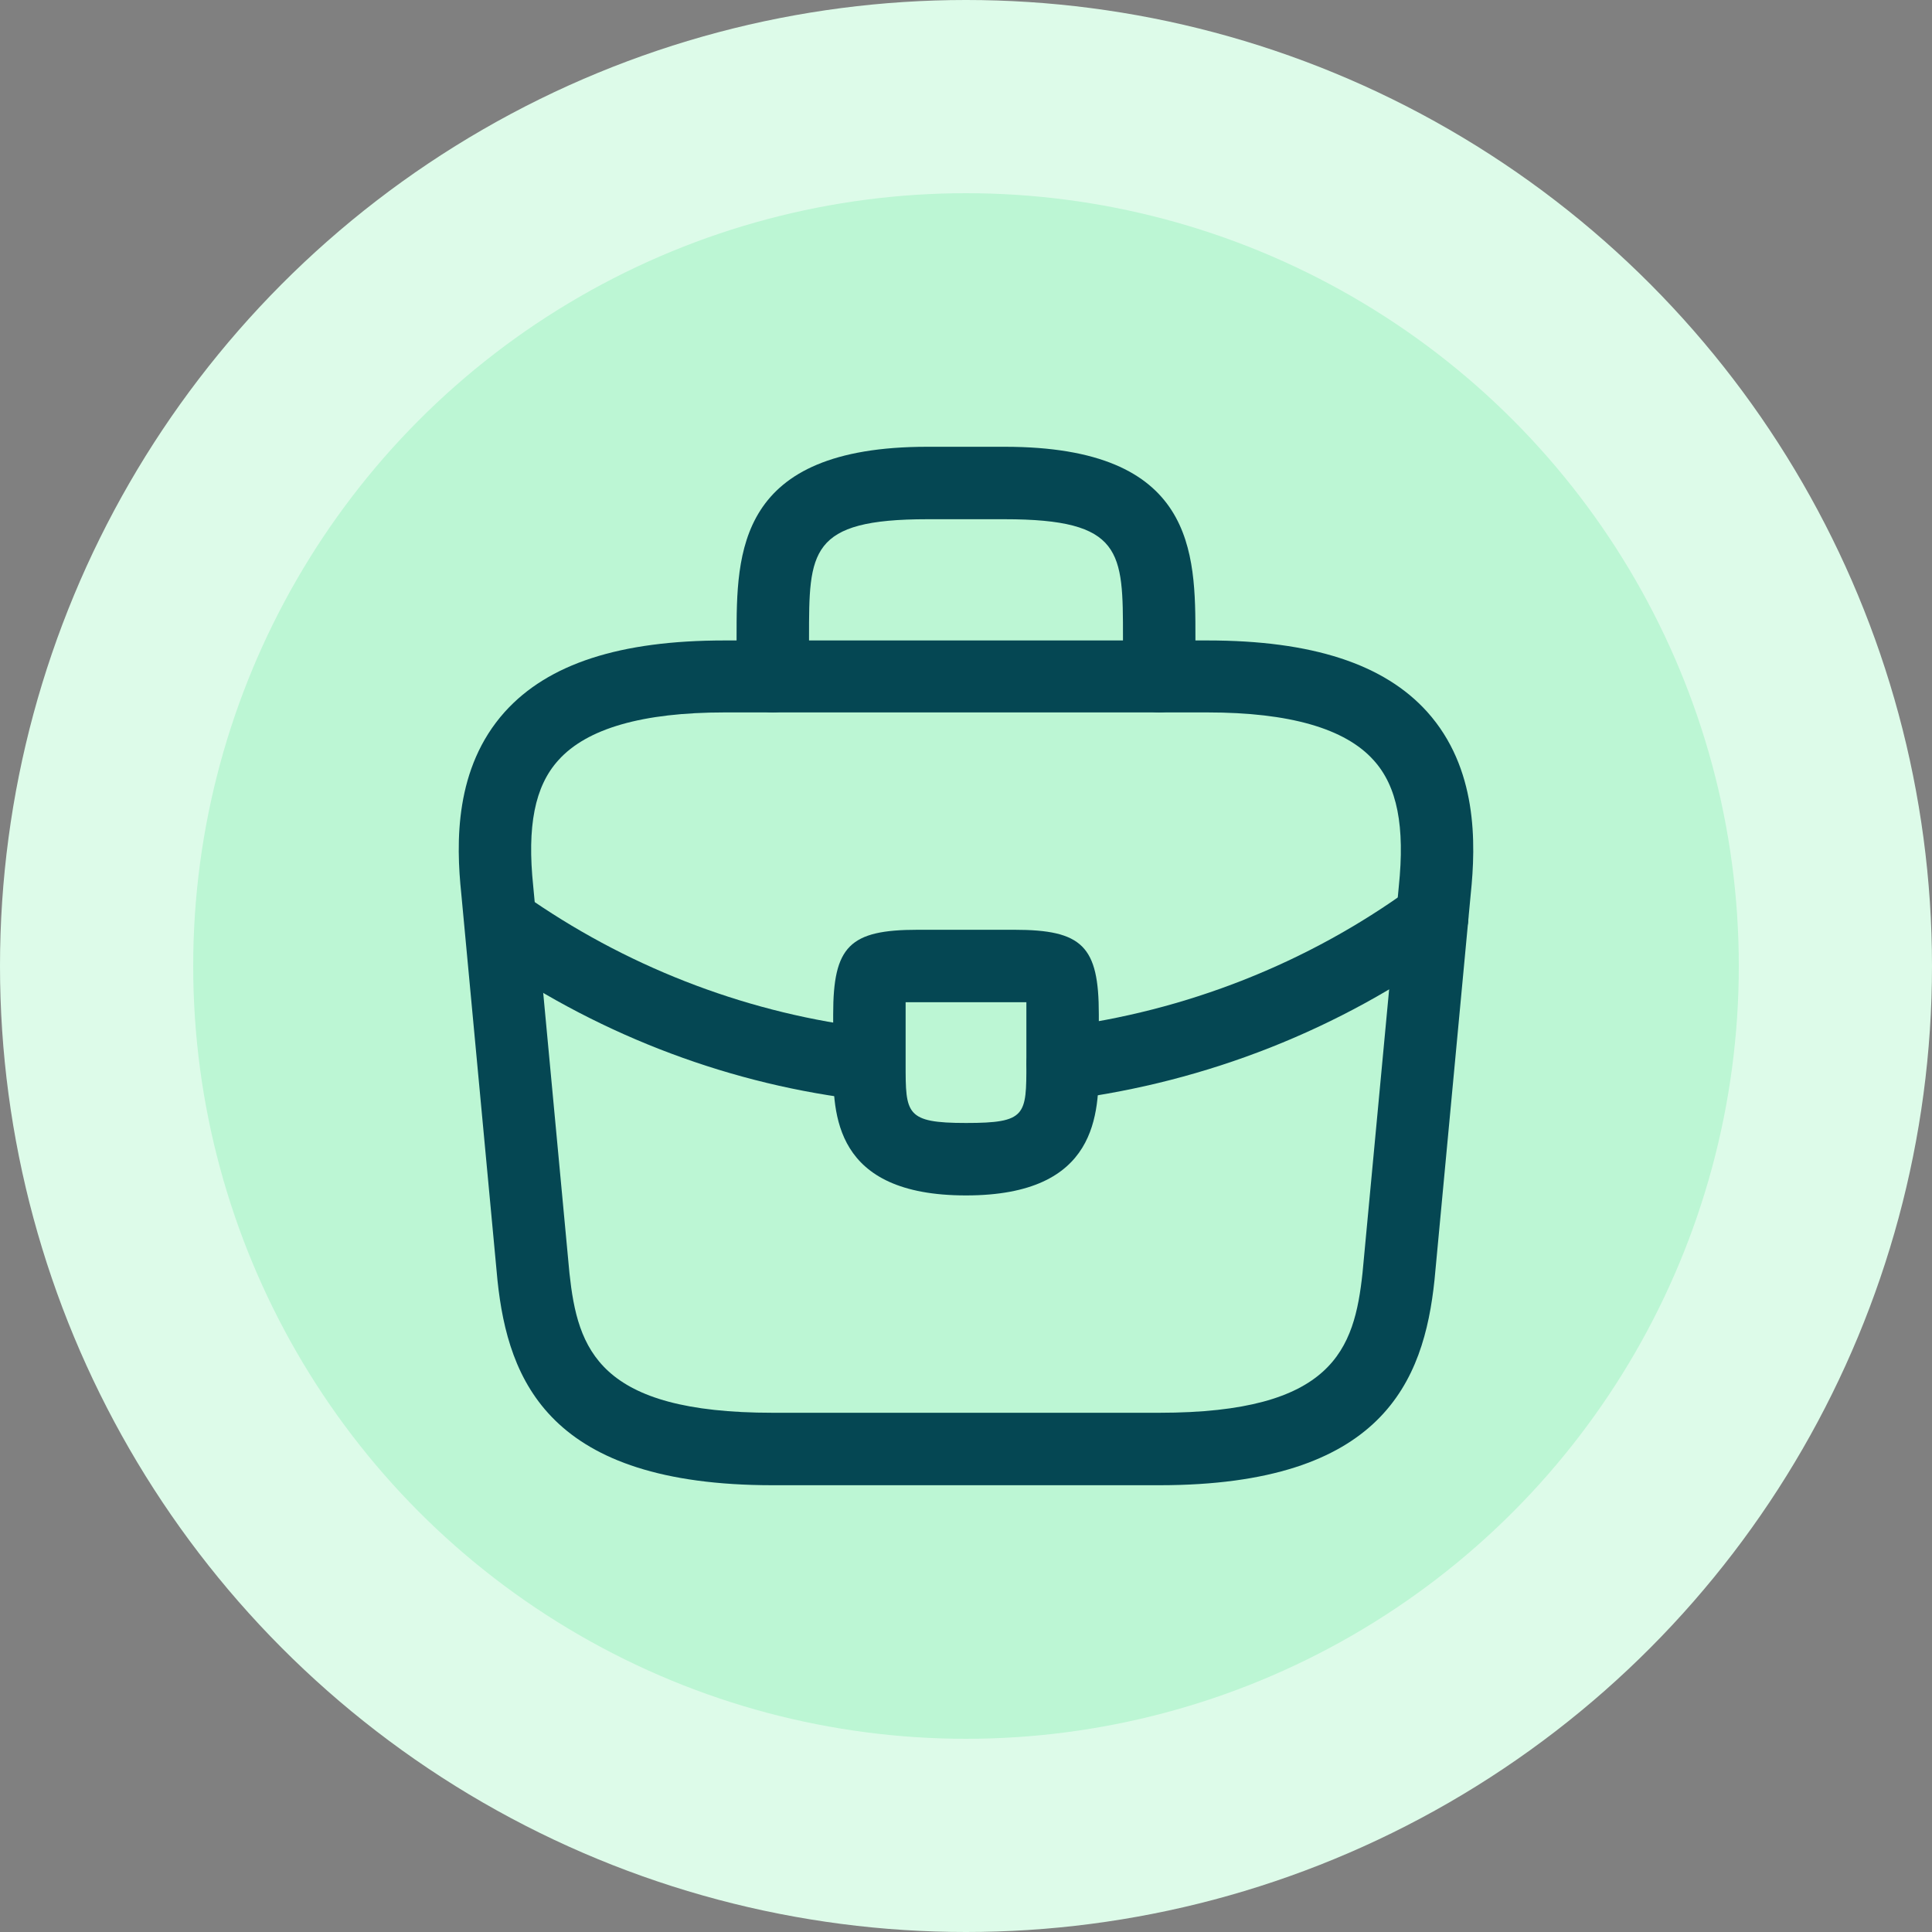 <svg width="40" height="40" viewBox="0 0 40 40" fill="none" xmlns="http://www.w3.org/2000/svg">
<rect x="0" y="0" width="40" height="40" fill="#808080" stroke="none"/>
<circle cx="20" cy="20" r="20" fill="#DDFBE9"/>
<circle cx="20" cy="20" r="16" fill="#BCF6D4"/>
<path d="M24 30.75H16C11.38 30.75 10.52 28.6 10.3 26.51L9.55 18.5C9.44 17.45 9.41 15.9 10.45 14.74C11.35 13.74 12.84 13.26 15 13.26H25C27.17 13.26 28.66 13.75 29.55 14.74C30.59 15.9 30.56 17.45 30.45 18.51L29.7 26.5C29.48 28.6 28.62 30.75 24 30.75ZM15 14.75C13.31 14.75 12.15 15.08 11.56 15.74C11.07 16.28 10.91 17.11 11.04 18.35L11.79 26.36C11.96 27.94 12.39 29.25 16 29.25H24C27.6 29.25 28.04 27.94 28.21 26.35L28.96 18.36C29.09 17.11 28.93 16.28 28.44 15.74C27.85 15.08 26.69 14.75 25 14.75H15Z" fill="#054753"/>
<path d="M24 14.75C23.59 14.75 23.25 14.41 23.25 14V13.2C23.25 11.42 23.25 10.75 20.8 10.75H19.2C16.75 10.75 16.75 11.42 16.75 13.2V14C16.75 14.41 16.41 14.75 16 14.75C15.59 14.75 15.25 14.41 15.25 14V13.2C15.25 11.44 15.25 9.25 19.2 9.25H20.8C24.75 9.25 24.75 11.44 24.75 13.2V14C24.75 14.41 24.41 14.75 24 14.75Z" fill="#054753"/>
<path d="M20 24.75C17.25 24.75 17.25 23.05 17.25 22.03V21C17.25 19.59 17.59 19.25 19 19.25H21C22.41 19.25 22.75 19.59 22.75 21V22C22.75 23.04 22.75 24.75 20 24.75ZM18.75 20.75C18.75 20.83 18.75 20.92 18.75 21V22.03C18.75 23.06 18.75 23.25 20 23.25C21.25 23.25 21.25 23.09 21.25 22.02V21C21.25 20.92 21.25 20.83 21.25 20.75C21.17 20.75 21.08 20.75 21 20.75H19C18.92 20.75 18.83 20.75 18.75 20.75Z" fill="#054753"/>
<path d="M22 22.77C21.63 22.77 21.299 22.49 21.259 22.11C21.209 21.7 21.5 21.32 21.91 21.27C24.549 20.94 27.079 19.94 29.209 18.39C29.54 18.14 30.009 18.22 30.259 18.56C30.5 18.89 30.43 19.36 30.09 19.61C27.75 21.31 24.989 22.4 22.09 22.77C22.059 22.77 22.029 22.77 22 22.77Z" fill="#054753"/>
<path d="M18.001 22.78C17.971 22.78 17.941 22.78 17.911 22.78C15.171 22.47 12.501 21.47 10.191 19.89C9.851 19.66 9.761 19.19 9.991 18.85C10.221 18.51 10.691 18.42 11.031 18.65C13.141 20.09 15.571 21 18.071 21.29C18.481 21.34 18.781 21.71 18.731 22.12C18.701 22.5 18.381 22.78 18.001 22.78Z" fill="#054753"/>
</svg>
